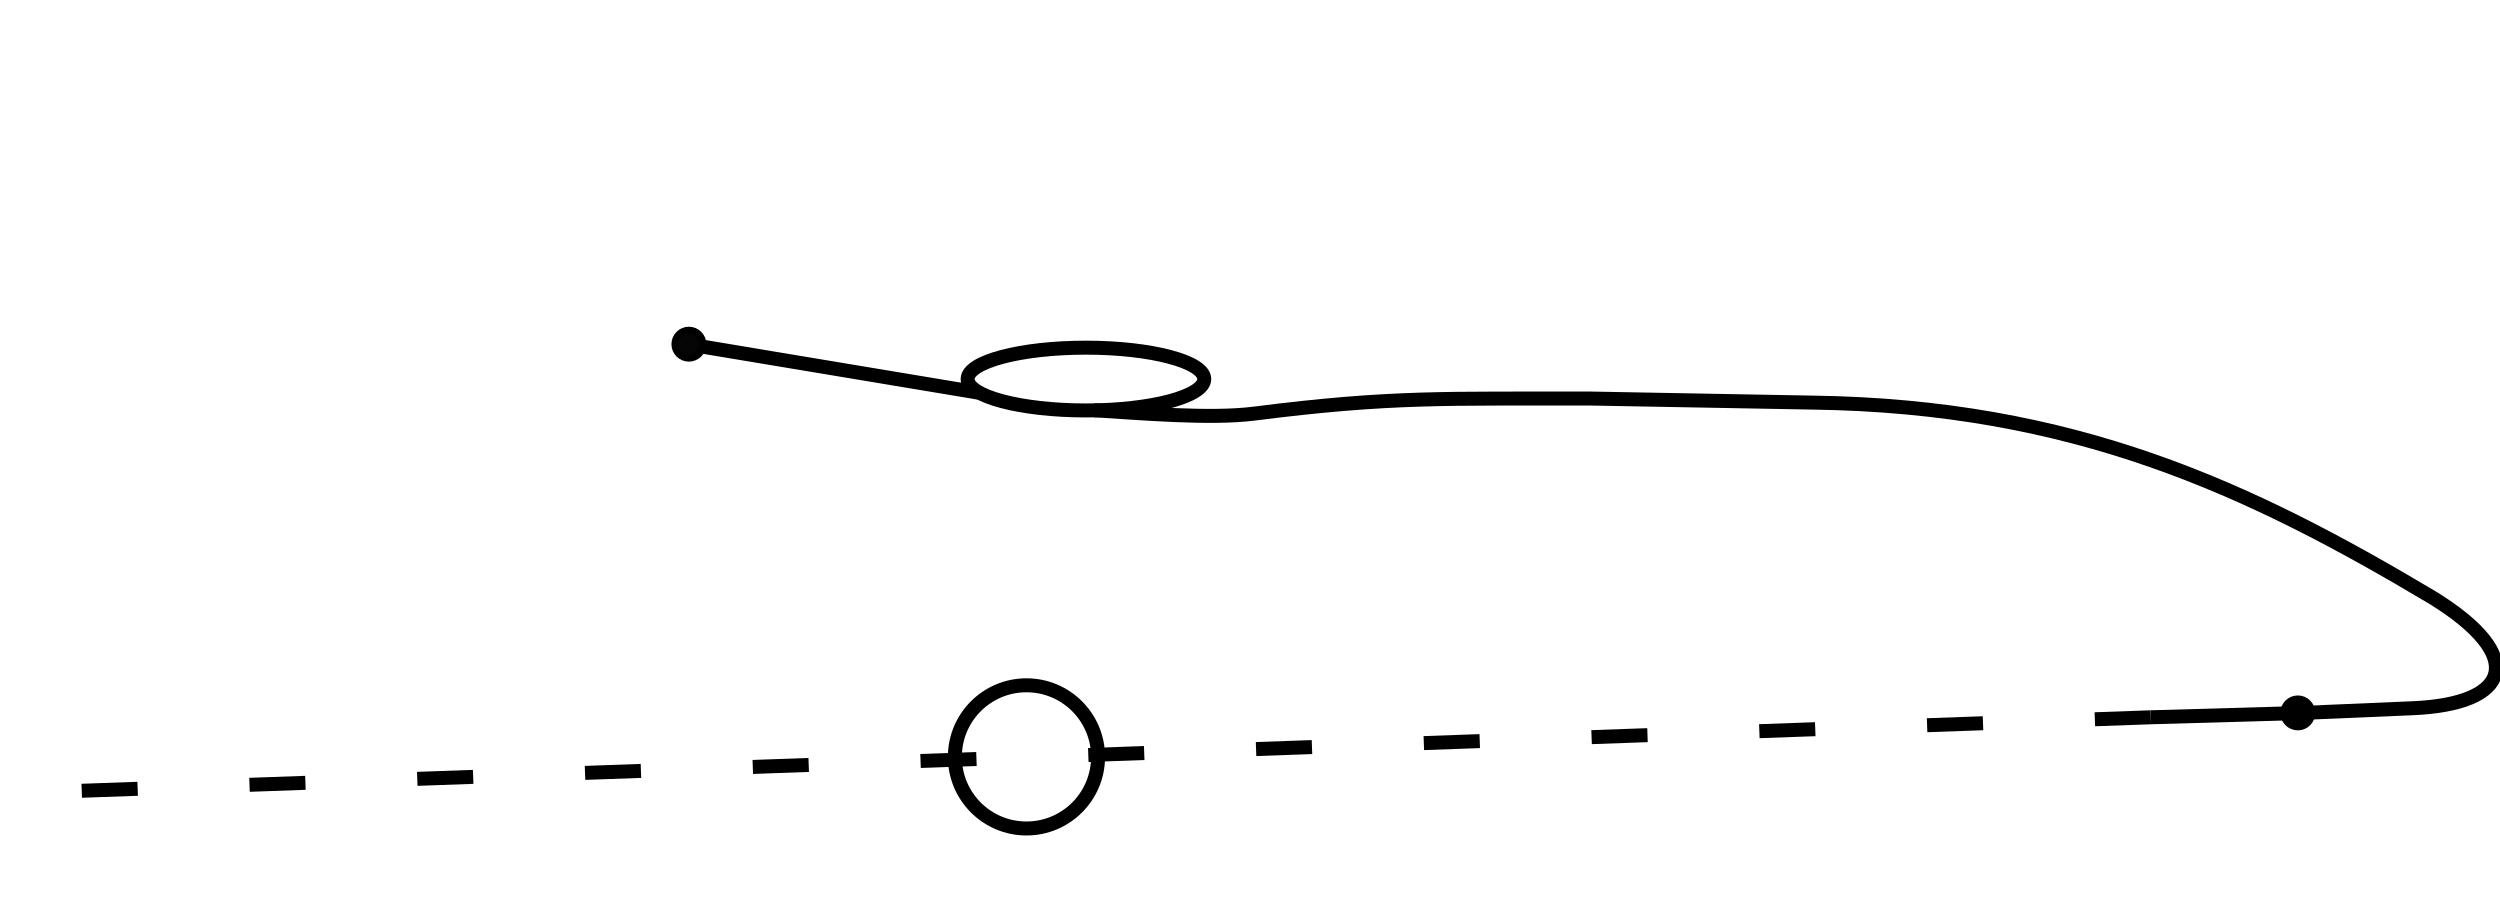 <?xml version="1.0" encoding="UTF-8" standalone="no"?>
<!-- Created with Inkscape (http://www.inkscape.org/) -->

<svg
   xmlns:dc="http://purl.org/dc/elements/1.1/"
   xmlns:cc="http://creativecommons.org/ns#"
   xmlns:rdf="http://www.w3.org/1999/02/22-rdf-syntax-ns#"
   xmlns:svg="http://www.w3.org/2000/svg"
   xmlns="http://www.w3.org/2000/svg"
   xmlns:sodipodi="http://sodipodi.sourceforge.net/DTD/sodipodi-0.dtd"
   xmlns:inkscape="http://www.inkscape.org/namespaces/inkscape"
   version="1.1"
   id="svg2"
   width="142.97mm"
   height="52.546mm"
   viewBox="0 0 540.359 198.599"
   sodipodi:docname="MicroBooNELocationSmall.svg"
   inkscape:version="0.92.5 (2060ec1f9f, 2020-04-08)">
  <sodipodi:namedview
     pagecolor="#ffffff"
     bordercolor="#666666"
     borderopacity="1"
     objecttolerance="10"
     gridtolerance="10"
     guidetolerance="10"
     inkscape:pageopacity="0"
     inkscape:pageshadow="2"
     inkscape:window-width="2880"
     inkscape:window-height="1525"
     id="namedview4"
     showgrid="false"
     fit-margin-top="0"
     fit-margin-left="0"
     fit-margin-right="0"
     fit-margin-bottom="0"
     units="mm"
     inkscape:zoom="21.612277"
     inkscape:cx="461.5819"
     inkscape:cy="51.379848"
     inkscape:window-x="0"
     inkscape:window-y="0"
     inkscape:window-maximized="1"
     inkscape:current-layer="svg2"
     inkscape:pagecheckerboard="true" />
  <defs
     id="defs6">
    <marker
       inkscape:stockid="Arrow1Mstart"
       orient="auto"
       refY="0"
       refX="0"
       id="Arrow1Mstart"
       style="overflow:visible"
       inkscape:isstock="true">
      <path
         id="path4879"
         d="M 0,0 5,-5 -12.5,0 5,5 Z"
         style="fill:#000000;fill-opacity:1;fill-rule:evenodd;stroke:#000000;stroke-width:1pt;stroke-opacity:1"
         transform="matrix(0.4,0,0,0.4,4,0)"
         inkscape:connector-curvature="0" />
    </marker>
    <marker
       inkscape:stockid="Arrow1Mend"
       orient="auto"
       refY="0"
       refX="0"
       id="Arrow1Mend"
       style="overflow:visible"
       inkscape:isstock="true">
      <path
         id="path4882"
         d="M 0,0 5,-5 -12.5,0 5,5 Z"
         style="fill:#000000;fill-opacity:1;fill-rule:evenodd;stroke:#000000;stroke-width:1pt;stroke-opacity:1"
         transform="matrix(-0.4,0,0,-0.4,-4,0)"
         inkscape:connector-curvature="0" />
    </marker>
  </defs>
  <g
     id="g848">
    <path
       sodipodi:nodetypes="cc"
       style="fill:none;stroke:#000000;stroke-width:3.024;stroke-linecap:butt;stroke-linejoin:miter;stroke-miterlimit:4;stroke-dasharray:12.094,24.189;stroke-dashoffset:0;stroke-opacity:1"
       d="M 464.876,155.036 0.111,171.544"
       id="path4749"
       inkscape:connector-curvature="0" />
  </g>
  <circle
     r="15.475"
     cy="163.597"
     cx="221.864"
     id="path4763"
     style="opacity:1;vector-effect:none;fill:none;fill-opacity:1;stroke:#000000;stroke-width:3.024;stroke-linecap:butt;stroke-linejoin:miter;stroke-miterlimit:4;stroke-dasharray:none;stroke-dashoffset:0;stroke-opacity:1;paint-order:stroke fill markers" />
  <path
     style="fill:#0000ff;stroke:#000000;stroke-width:3.024;stroke-linecap:butt;stroke-linejoin:miter;stroke-miterlimit:4;stroke-dasharray:none;stroke-opacity:1"
     d="m 148.822,74.427 62.759,10.465"
     id="path845"
     inkscape:connector-curvature="0"
     sodipodi:nodetypes="cc" />
  <ellipse
     style="opacity:1;fill:none;fill-opacity:1;stroke:#000000;stroke-width:3.024;stroke-miterlimit:4;stroke-dasharray:none;stroke-dashoffset:0;stroke-opacity:1"
     id="path1527"
     ry="6.785"
     rx="25.57"
     cy="81.93"
     cx="234.72" />
  <path
     style="fill:none;stroke:#000000;stroke-width:3.024;stroke-linecap:butt;stroke-linejoin:miter;stroke-miterlimit:4;stroke-dasharray:none;stroke-opacity:1"
     d="m 236.482,88.667 c 9.907,0.623 25.057,1.934 34.552,0.739 29.974,-3.825 41.835,-3.176 72.586,-3.267 l 48.157,0.88 c 56.327,0.778 94.074,18.326 134.09,42.208 20.592,12.743 16.804,23.004 -4.488,23.857 l -24.294,1.033"
     id="path1533"
     inkscape:connector-curvature="0"
     sodipodi:nodetypes="ccccccc" />
  <circle
     style="opacity:1;fill:#050505;fill-opacity:1;stroke:#000000;stroke-width:1.5;stroke-miterlimit:4;stroke-dasharray:none;stroke-dashoffset:0;stroke-opacity:1"
     id="path2947"
     cx="148.899"
     cy="74.39"
     r="3.024" />
  <circle
     cy="154.089"
     cx="496.659"
     id="circle967"
     style="opacity:1;fill:#000000;fill-opacity:1;stroke:#000000;stroke-width:1.5;stroke-miterlimit:4;stroke-dasharray:none;stroke-dashoffset:0;stroke-opacity:1"
     r="3.024" />
  <path
     style="fill:none;stroke:#000000;stroke-width:3.024;stroke-linecap:butt;stroke-linejoin:miter;stroke-miterlimit:4;stroke-dasharray:none;stroke-opacity:1"
     d="m 464.876,155.036 32.208,-0.918 v 0 0"
     id="path971"
     inkscape:connector-curvature="0"
     sodipodi:nodetypes="cccc" />
</svg>
